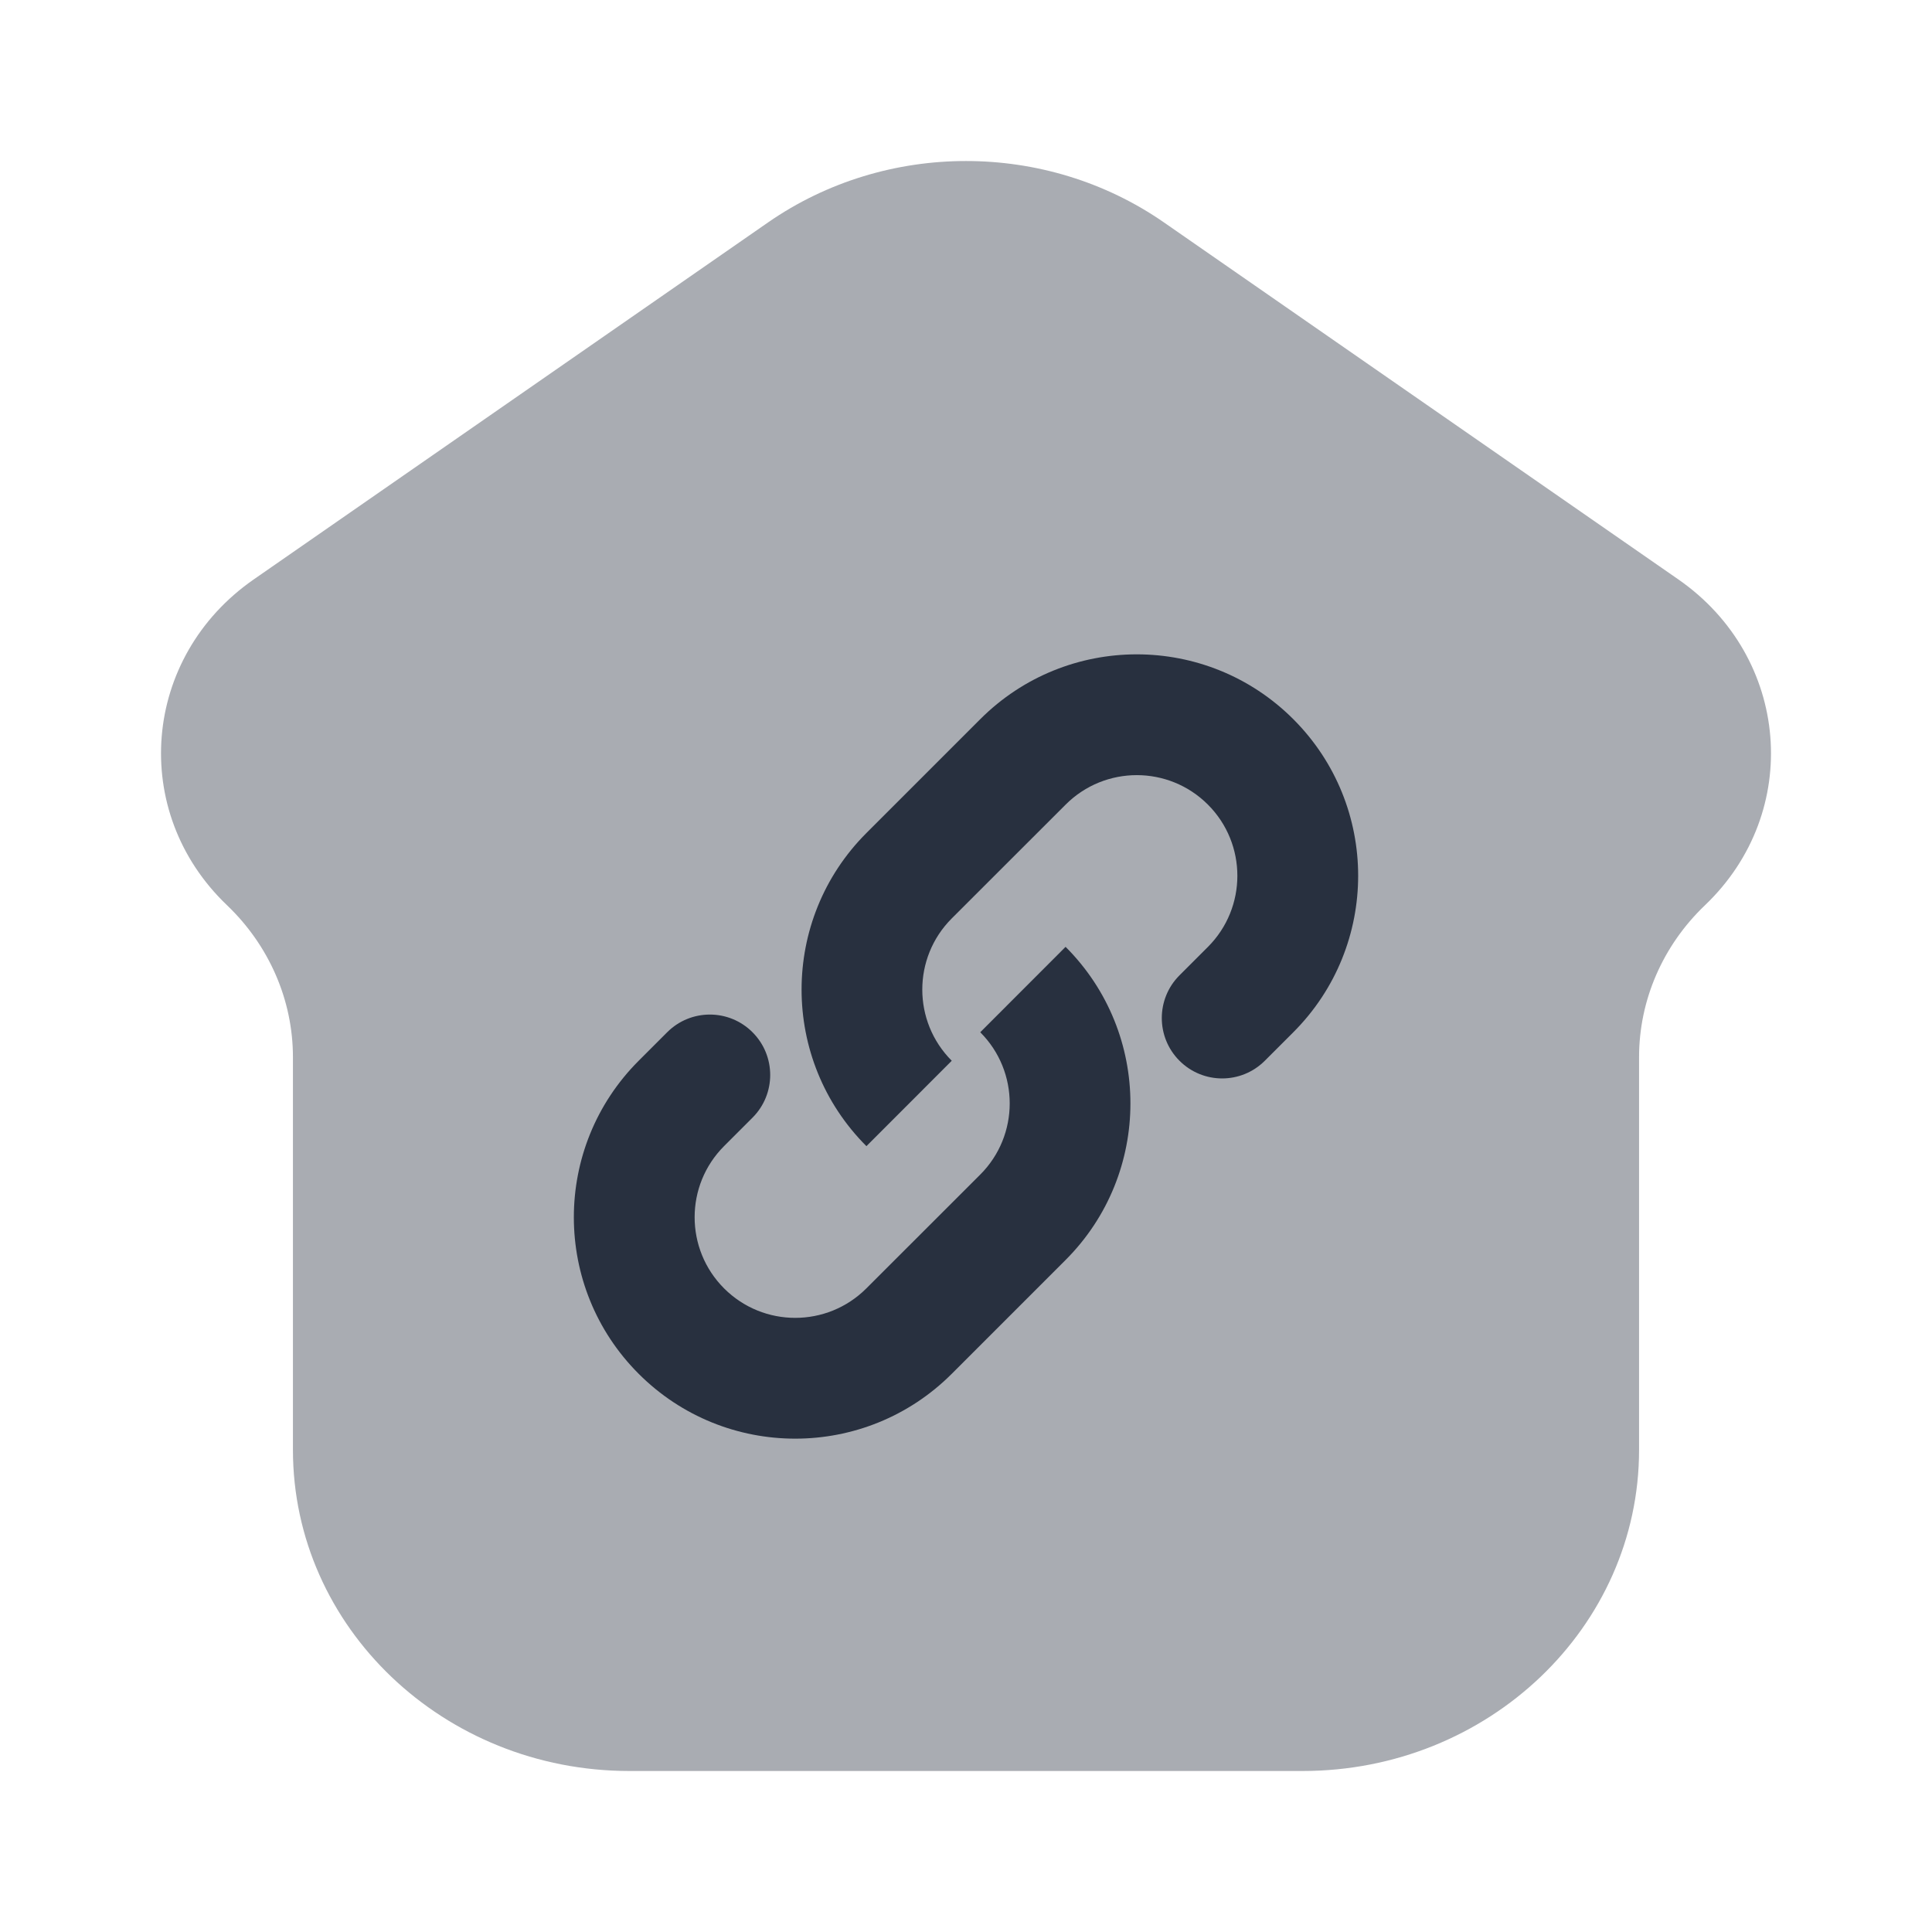 <svg  viewBox="0 0 24 24" fill="none" xmlns="http://www.w3.org/2000/svg">
<path opacity="0.4" d="M7.82 22H16.18C18.489 22 20.361 20.214 20.361 18.011V13.133C20.361 12.425 20.655 11.746 21.18 11.245C22.396 10.085 22.238 8.162 20.848 7.197L14.459 2.763C12.993 1.746 11.007 1.746 9.541 2.763L3.153 7.197C1.762 8.162 1.604 10.085 2.82 11.245C3.344 11.746 3.639 12.425 3.639 13.133V18.011C3.639 20.214 5.511 22 7.82 22Z" fill="#28303F"/>
<path fill-rule="evenodd" clip-rule="evenodd" d="M12.177 8.934C13.251 7.86 14.992 7.86 16.066 8.934C17.14 10.008 17.14 11.749 16.066 12.823L15.712 13.177C15.419 13.47 14.945 13.47 14.652 13.177C14.359 12.884 14.359 12.409 14.652 12.116L15.005 11.763C15.493 11.275 15.493 10.483 15.005 9.995C14.517 9.507 13.726 9.507 13.238 9.995L11.823 11.409C11.335 11.897 11.335 12.689 11.823 13.177L10.763 14.238C9.689 13.164 9.689 11.422 10.763 10.348L12.177 8.934Z" fill="#28303F"/>
<path fill-rule="evenodd" clip-rule="evenodd" d="M11.823 17.066C10.749 18.14 9.008 18.14 7.934 17.066C6.86 15.992 6.86 14.251 7.934 13.177L8.288 12.823C8.581 12.53 9.055 12.53 9.348 12.823C9.641 13.116 9.641 13.591 9.348 13.884L8.995 14.237C8.507 14.725 8.507 15.517 8.995 16.005C9.483 16.493 10.274 16.493 10.762 16.005L12.177 14.591C12.665 14.103 12.665 13.311 12.177 12.823L13.237 11.762C14.311 12.836 14.311 14.578 13.237 15.652L11.823 17.066Z" fill="#28303F"/>
</svg>
